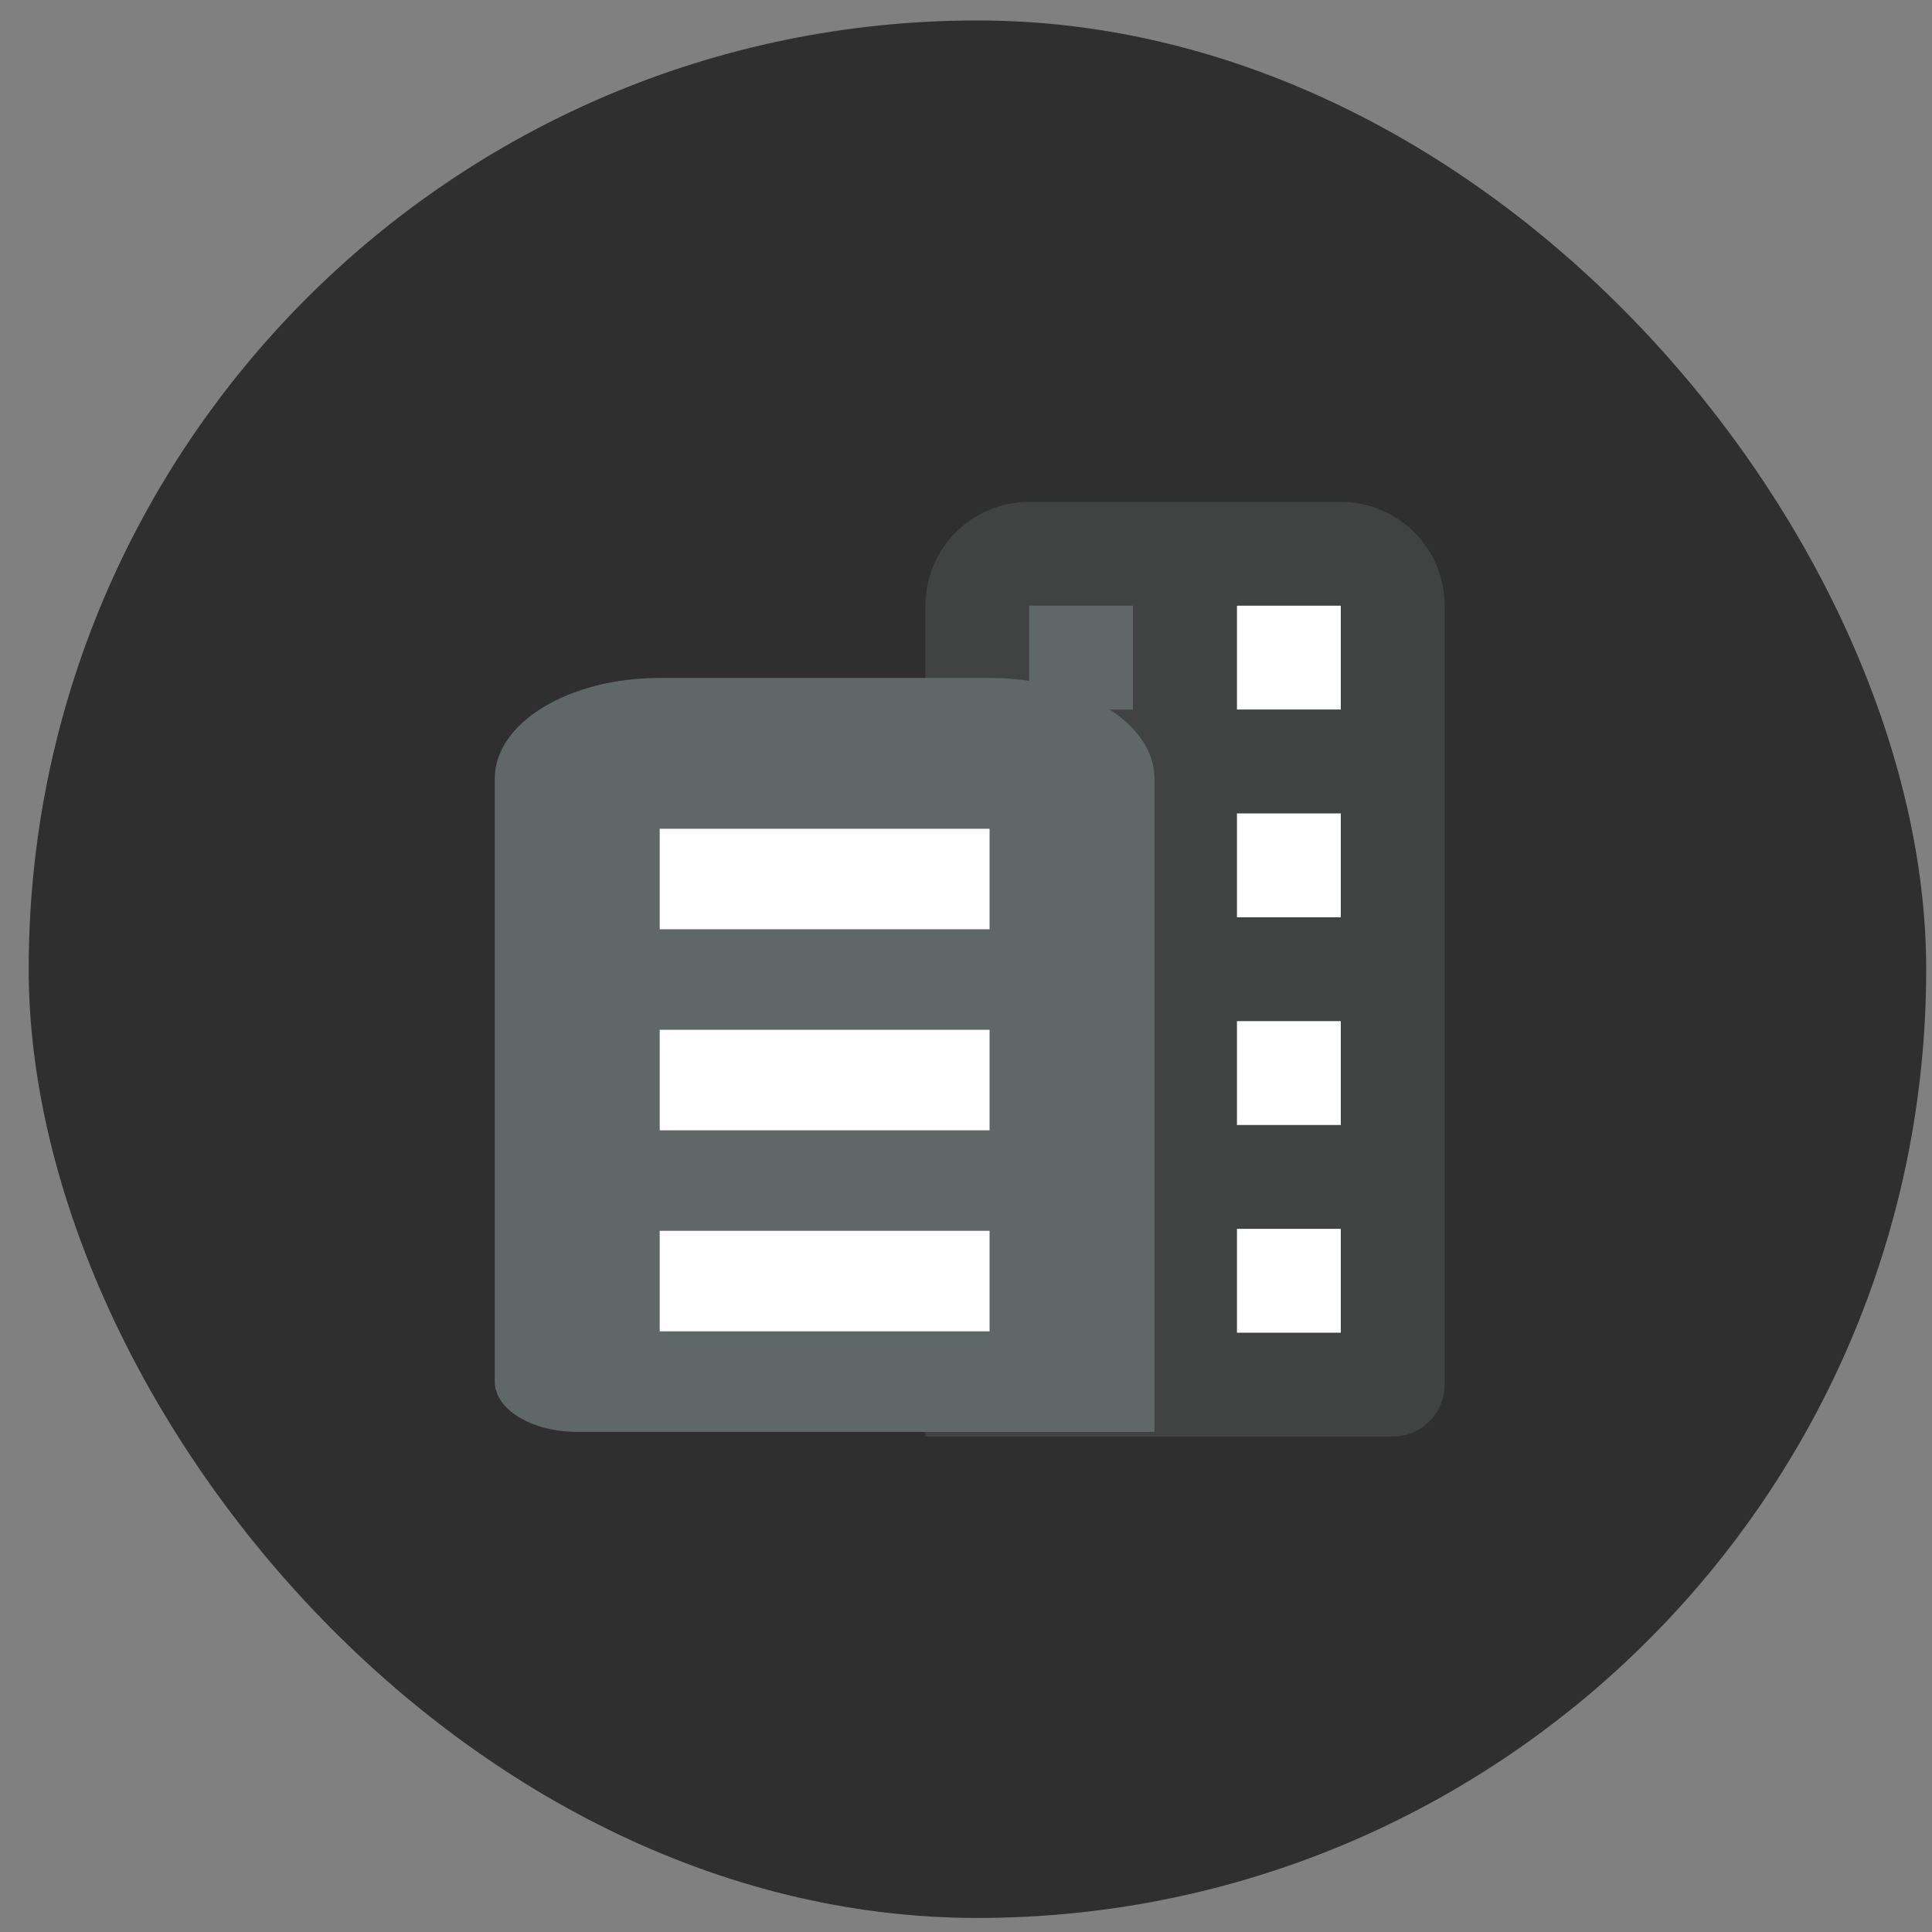 <svg width="41" height="41" viewBox="0 0 41 41" fill="none" xmlns="http://www.w3.org/2000/svg">
<rect x="0" y="0" width="41" height="41" fill="#808080" stroke="none"/>
<rect x="0.609" y="0.434" width="40.268" height="40.268" rx="20.134" fill="#2F2F2F"/>
<path opacity="0.35" d="M29.556 30.485H19.639V12.854C19.639 11.637 20.625 10.65 21.843 10.65H28.454C29.672 10.65 30.658 11.637 30.658 12.854V29.383C30.658 29.991 30.164 30.485 29.556 30.485Z" fill="#5F6866"/>
<path d="M22.5 16.387H11.5V29.387H22.5V16.387Z" fill="white"/>
<path d="M28.454 15.057H26.25V12.854H28.454V15.057Z" fill="white"/>
<path d="M24.044 15.057H21.84V12.854H24.044V15.057Z" fill="#5F6866"/>
<path d="M28.454 19.466H26.25V17.262H28.454V19.466Z" fill="white"/>
<path d="M24.044 19.466H21.84V17.262H24.044V19.466Z" fill="#5F6866"/>
<path d="M28.454 23.874H26.25V21.67H28.454V23.874Z" fill="white"/>
<path d="M24.044 23.874H21.84V21.67H24.044V23.874Z" fill="#5F6866"/>
<path d="M28.454 28.282H26.25V26.078H28.454V28.282Z" fill="white"/>
<path d="M24.044 28.282H21.84V26.078H24.044V28.282Z" fill="#5F6866"/>
<path d="M21 14.387H14C12.066 14.387 10.5 15.341 10.5 16.52V29.32C10.5 29.909 11.284 30.387 12.25 30.387H24.5V16.52C24.5 15.341 22.934 14.387 21 14.387ZM21 28.253H14V26.12H21V28.253ZM21 23.987H14V21.853H21V23.987ZM21 19.72H14V17.587H21V19.72Z" fill="#5F6866"/>
</svg>
